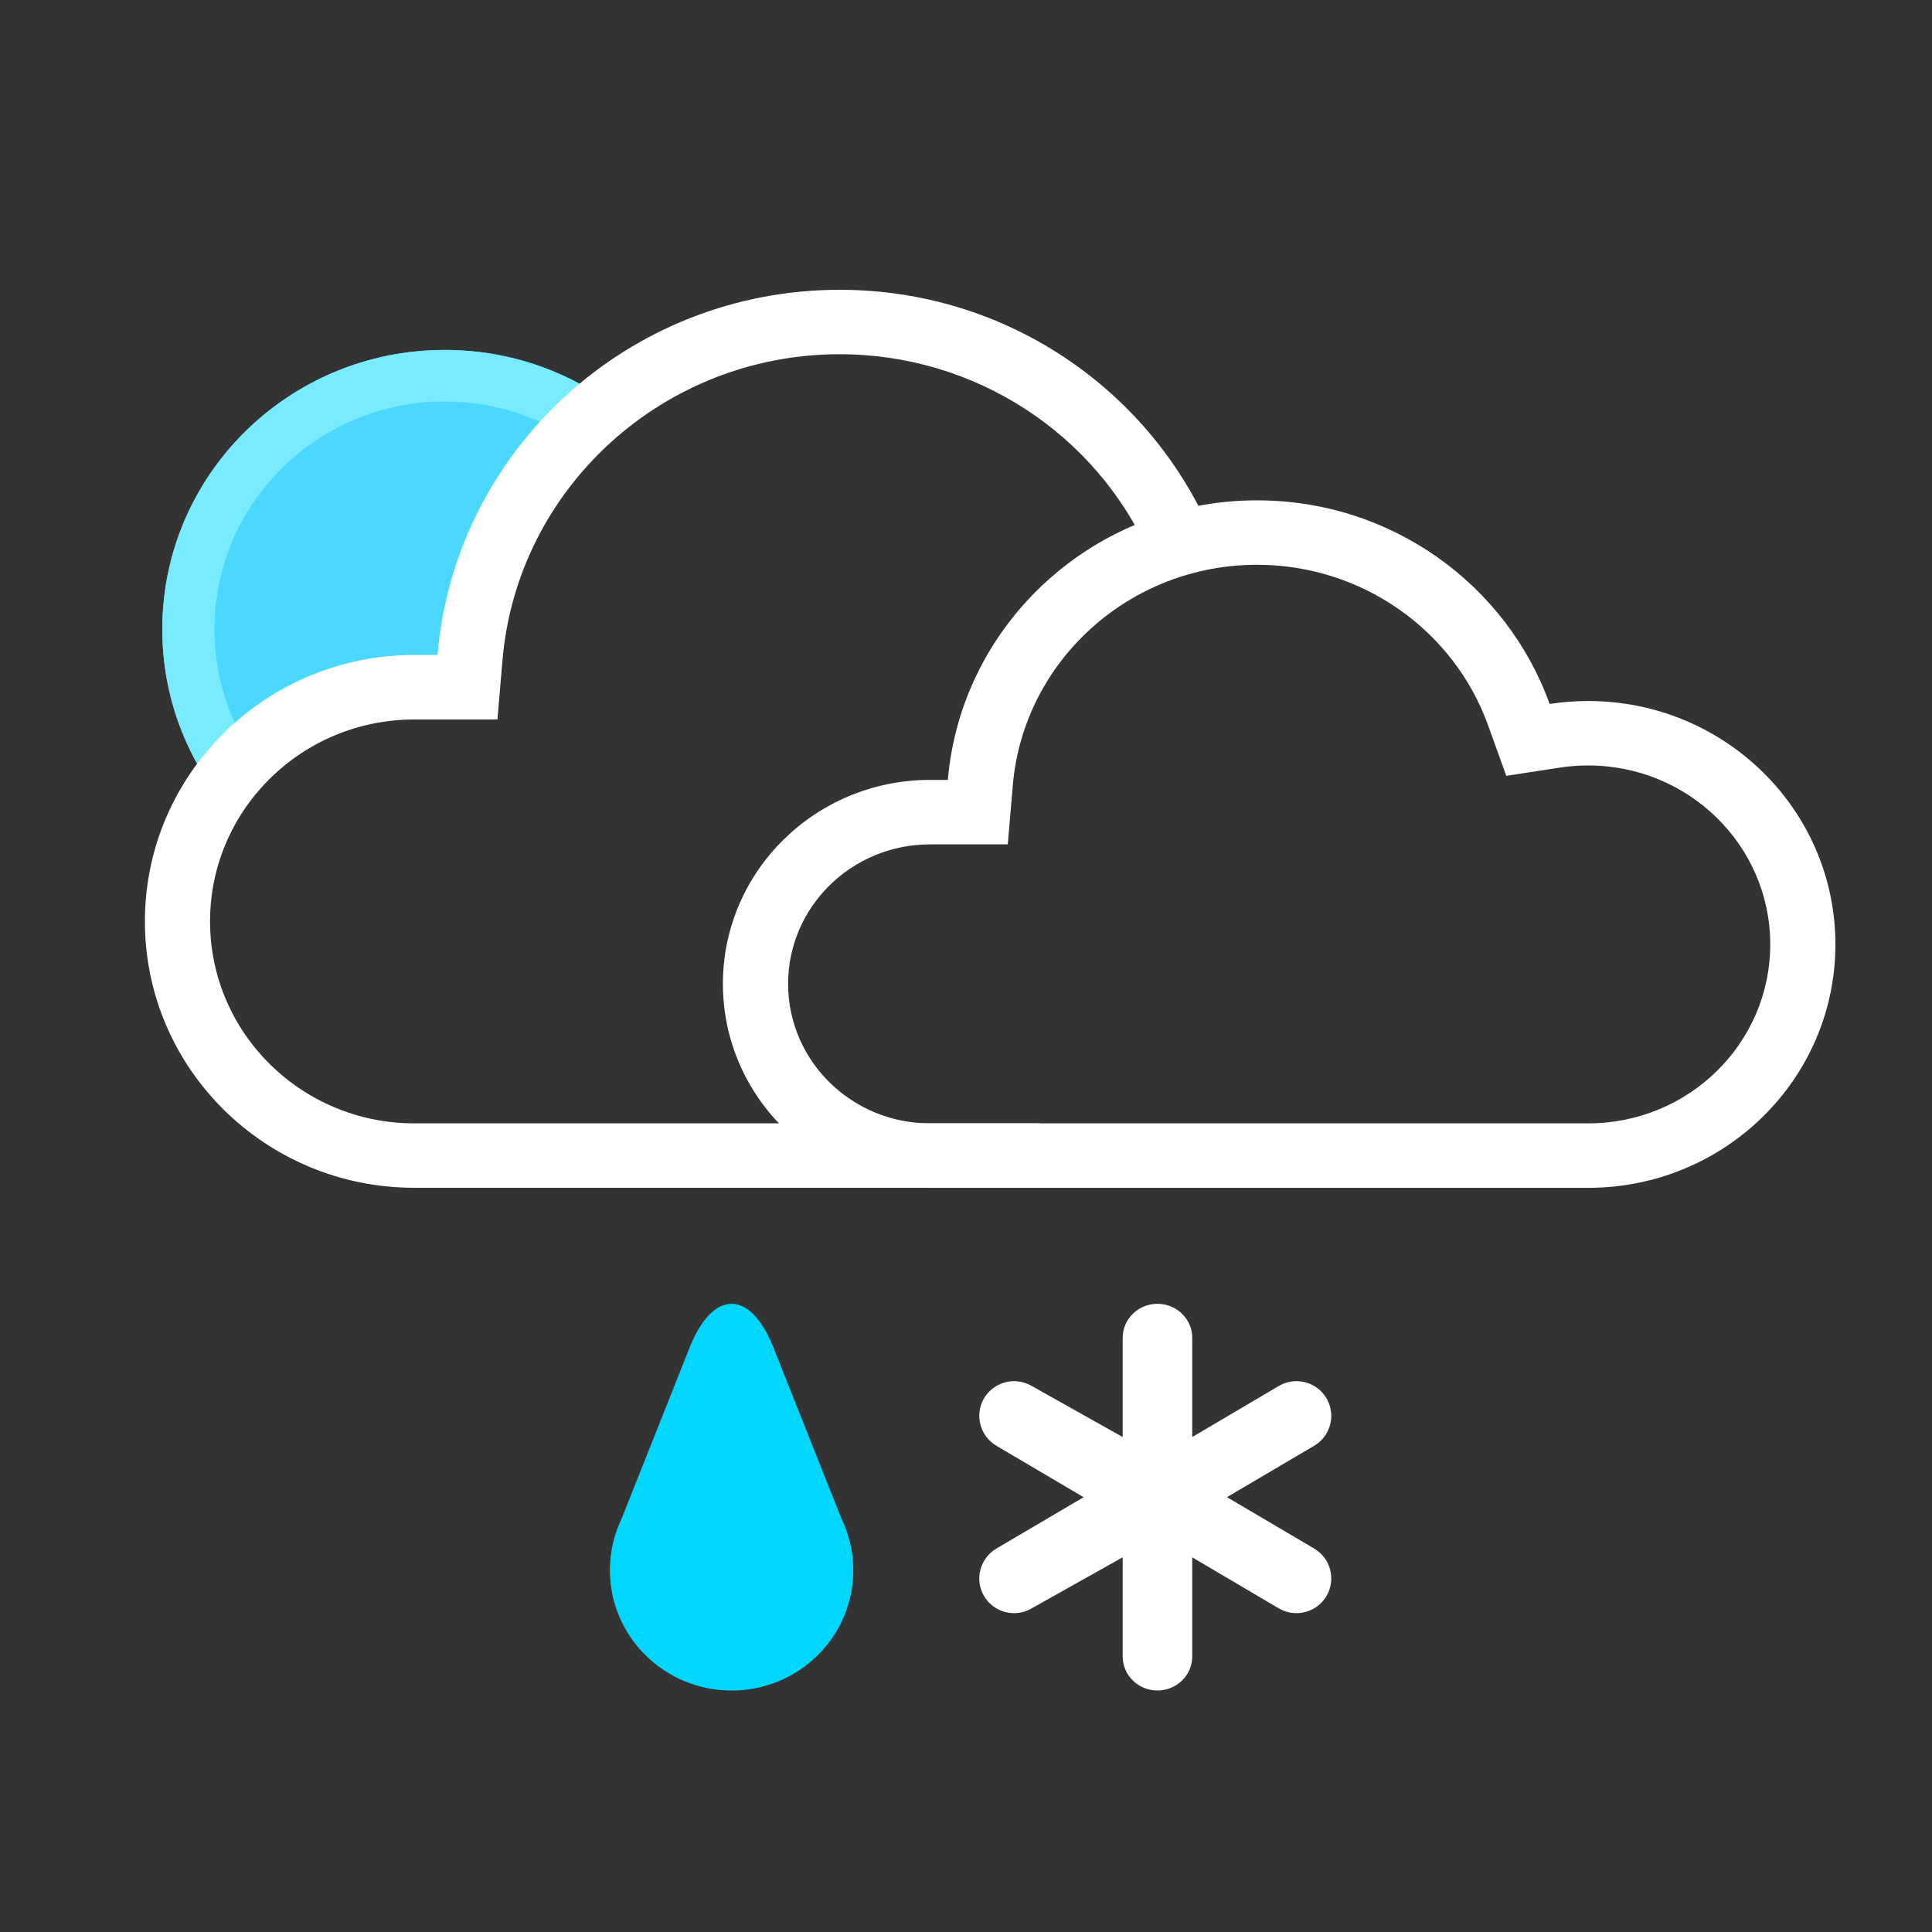 <svg id="smartSymbol" xmlns="http://www.w3.org/2000/svg" width="40" height="40" viewBox="0 0 40 40">
    <rect x="0" y="0" width="40" height="40" fill="#333333" stroke="none"/>
    <g fill="none" fill-rule="evenodd">
        <g fill-rule="nonzero">
            <g>
                <g>
                    <path fill="#4CD7FF" d="M1.37 9.502C.516 8.497 0 7.2 0 5.782 0 2.59 2.618 0 5.848 0c1.39 0 2.666.479 3.669 1.279L8.097 2.49 6.839 5.16l-.36 2.134h-1.71l-2.429.712-.968 1.496z" transform="translate(3, 6) translate(0.36, 1.245)"/>
                    <path fill="#78EBFF" d="M8.683 1.99c-.8-.584-1.785-.923-2.835-.923-2.633 0-4.768 2.111-4.768 4.715 0 1.024.333 1.984.907 2.768l-.616.952C.515 8.497 0 7.2 0 5.782 0 2.59 2.618 0 5.848 0c1.39 0 2.666.479 3.669 1.279l-.834.712z" transform="translate(3, 6) translate(0.36, 1.245)"/>
                </g>
                <g fill="#FFF">
                    <g>
                        <path d="M22.041 4.949l-1.236.535c-1.108-2.5-3.611-4.15-6.42-4.15-3.649 0-6.679 2.769-6.982 6.339l-.104 1.223h-1.72c-2.336 0-4.23 1.871-4.23 4.18 0 2.31 1.894 4.182 4.23 4.182h12.943v1.334H5.579C2.498 18.592 0 16.123 0 13.077S2.497 7.56 5.579 7.56h.479C6.418 3.326 10.008 0 14.384 0c3.424 0 6.366 2.035 7.657 4.949z" transform="translate(3, 6)"/>
                    </g>
                    <g>
                        <path d="M11.058 1.334c-2.643 0-4.837 1.996-5.056 4.567l-.104 1.222h-1.61c-1.624 0-2.938 1.294-2.938 2.888 0 1.594 1.314 2.888 2.939 2.888h13.626c2.083 0 3.769-1.66 3.769-3.705s-1.686-3.705-3.77-3.705c-.199 0-.396.015-.59.045l-1.105.17-.375-1.042c-.71-1.977-2.617-3.328-4.786-3.328zm0-1.334c2.797 0 5.176 1.759 6.058 4.215.26-.04.527-.06.799-.06 2.827 0 5.118 2.255 5.118 5.039 0 2.783-2.291 5.04-5.118 5.04H4.289C1.92 14.233 0 12.343 0 10.01c0-2.332 1.92-4.222 4.289-4.222h.368C4.934 2.546 7.694 0 11.058 0z" transform="translate(3, 6) translate(11.967, 4.359)"/>
                    </g>
                </g>
                <g>
                    <path fill="#00D7FF" d="M5.039 5.517c0 1.375-1.128 2.49-2.52 2.49C1.128 8.006 0 6.891 0 5.516c0-.381.087-.742.241-1.065L1.652.903c.479-1.204 1.254-1.204 1.733 0l1.404 3.532c.16.327.25.694.25 1.082z" transform="translate(3, 6) translate(9.627, 20.994)"/>
                    <path fill="#FFF" d="M12.057 2.758l1.798-1.06c.345-.199.785-.081.984.262.199.344.081.783-.263.982l-1.8 1.061 1.8 1.061c.344.199.462.638.263.982-.199.343-.64.46-.984.263l-1.798-1.06v2.053c0 .389-.323.704-.72.704-.398 0-.72-.315-.72-.704V5.248l-1.889 1.06c-.344.199-.785.081-.984-.262-.198-.344-.08-.783.264-.982l1.8-1.06-1.8-1.062c-.344-.199-.462-.638-.264-.982.2-.343.64-.46.984-.262l1.889 1.06V.704c0-.389.322-.704.72-.704.397 0 .72.315.72.704v2.054z" transform="translate(3, 6) translate(9.627, 20.994)"/>
                </g>
            </g>
        </g>
    </g>
</svg>
